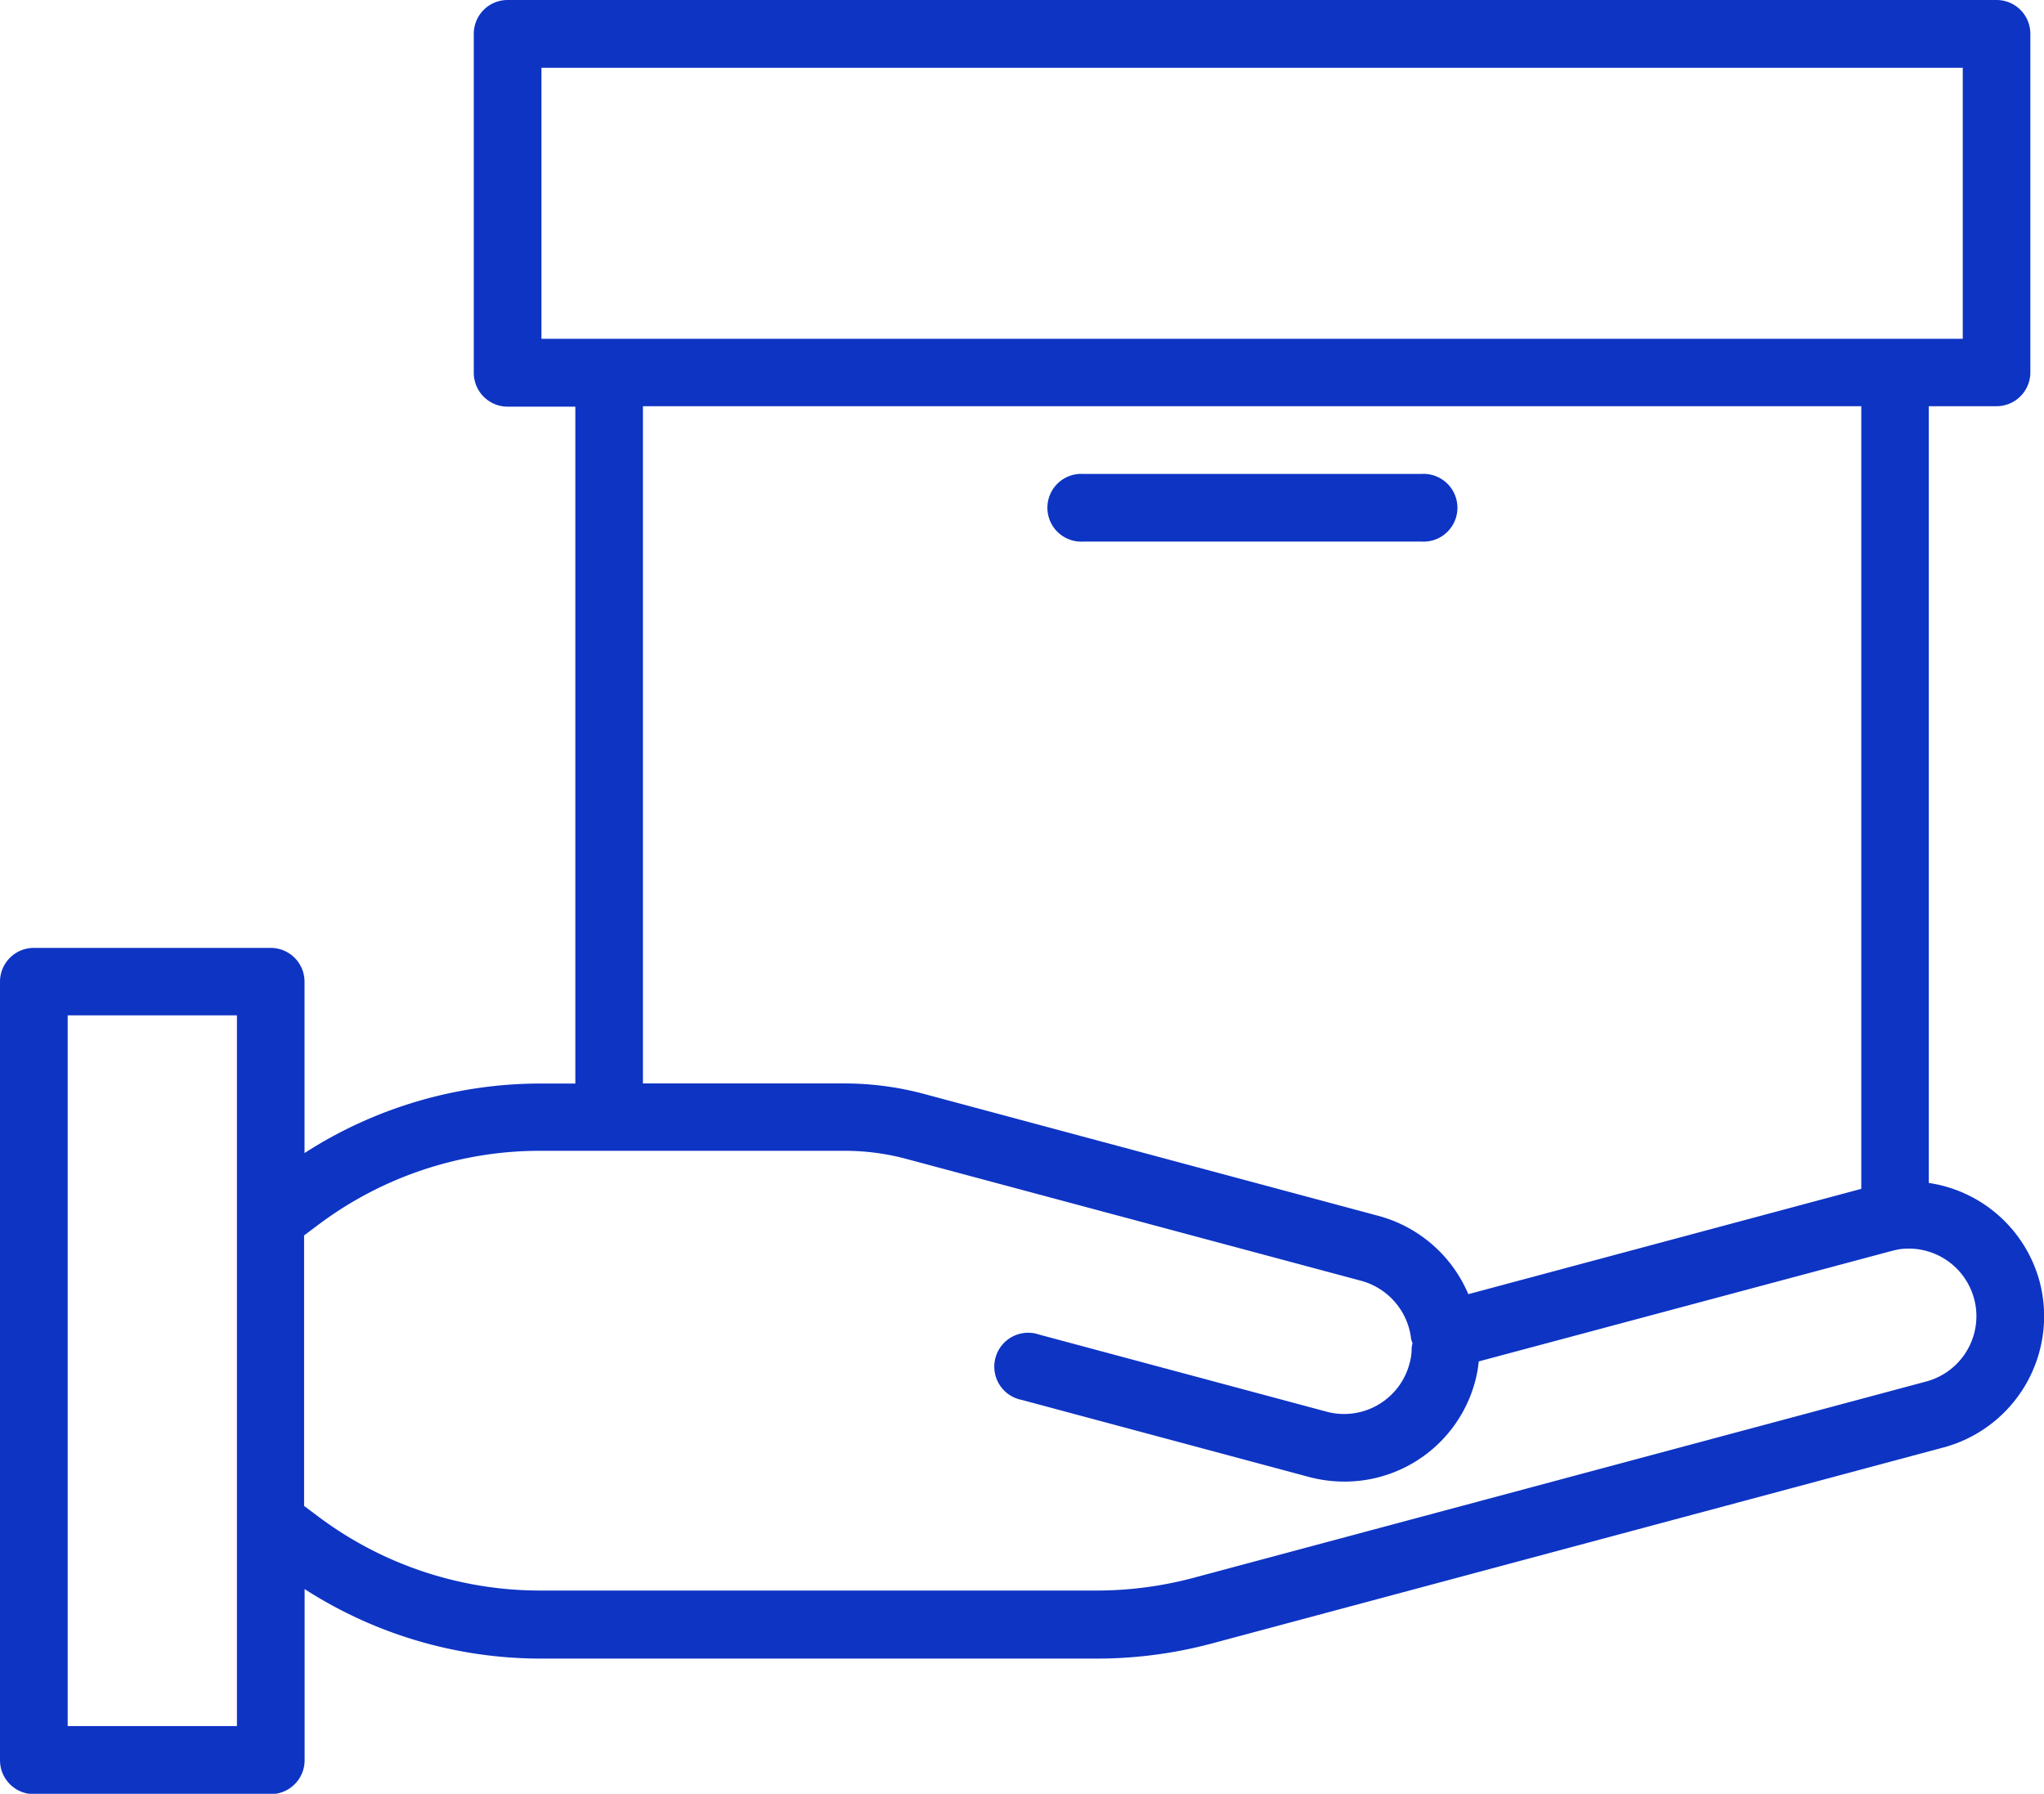 <svg xmlns="http://www.w3.org/2000/svg" width="23.526" height="20.644" viewBox="0 0 23.526 20.644">
  <g id="Group_5583" data-name="Group 5583" transform="translate(-371 -5200.787)">
    <g id="product" transform="translate(371 5200.686)">
      <path id="Path_8411" data-name="Path 8411" d="M23.474,14.844A1.558,1.558,0,0,0,22.2,13.715V4.776h.779a.39.39,0,0,0,.39-.39V.491a.389.389,0,0,0-.39-.39H5.843a.389.389,0,0,0-.39.39v3.9a.39.39,0,0,0,.39.39h.779v7.79h-.39a5.016,5.016,0,0,0-2.727.8V11.4a.389.389,0,0,0-.39-.39H.39A.389.389,0,0,0,0,11.4v8.959a.39.39,0,0,0,.39.39H3.116a.39.39,0,0,0,.39-.39V18.389a5.021,5.021,0,0,0,2.727.8h6.4a5.129,5.129,0,0,0,1.312-.173l8.433-2.259A1.564,1.564,0,0,0,23.474,14.844ZM6.232.881H22.591V4H6.232ZM7.4,4.776H21.423v9.007L16.9,14.995a1.566,1.566,0,0,0-1.03-.9l-5.248-1.408a3.54,3.54,0,0,0-.905-.117H7.4ZM2.727,19.966H.779v-8.18H2.727ZM22.171,16l-8.432,2.259a4.335,4.335,0,0,1-1.112.147h-6.4a4.255,4.255,0,0,1-2.571-.857l-.156-.117V14.319l.156-.117a4.253,4.253,0,0,1,2.571-.857H9.718a2.753,2.753,0,0,1,.705.091l5.247,1.406a.786.786,0,0,1,.572.671.38.38,0,0,0,.016.047.384.384,0,0,0-.01.051.664.664,0,0,1-.026.187.779.779,0,0,1-.751.576.768.768,0,0,1-.2-.026l-3.311-.888a.39.39,0,1,0-.2.752l3.311.888a1.584,1.584,0,0,0,.405.052,1.555,1.555,0,0,0,1.5-1.144,1.4,1.4,0,0,0,.044-.239L21.764,14.5c.034-.009.071-.017.105-.023a.779.779,0,0,1,.853.573.761.761,0,0,1,.026.2A.779.779,0,0,1,22.171,16Zm0,0" fill="#0e34c4"/>
      <path id="Path_8412" data-name="Path 8412" d="M248.39,112.881h3.9a.39.39,0,1,0,0-.779h-3.9a.39.39,0,1,0,0,.779Zm0,0" transform="translate(-235.925 -106.547)" fill="#0e34c4"/>
    </g>
  </g>
</svg>
